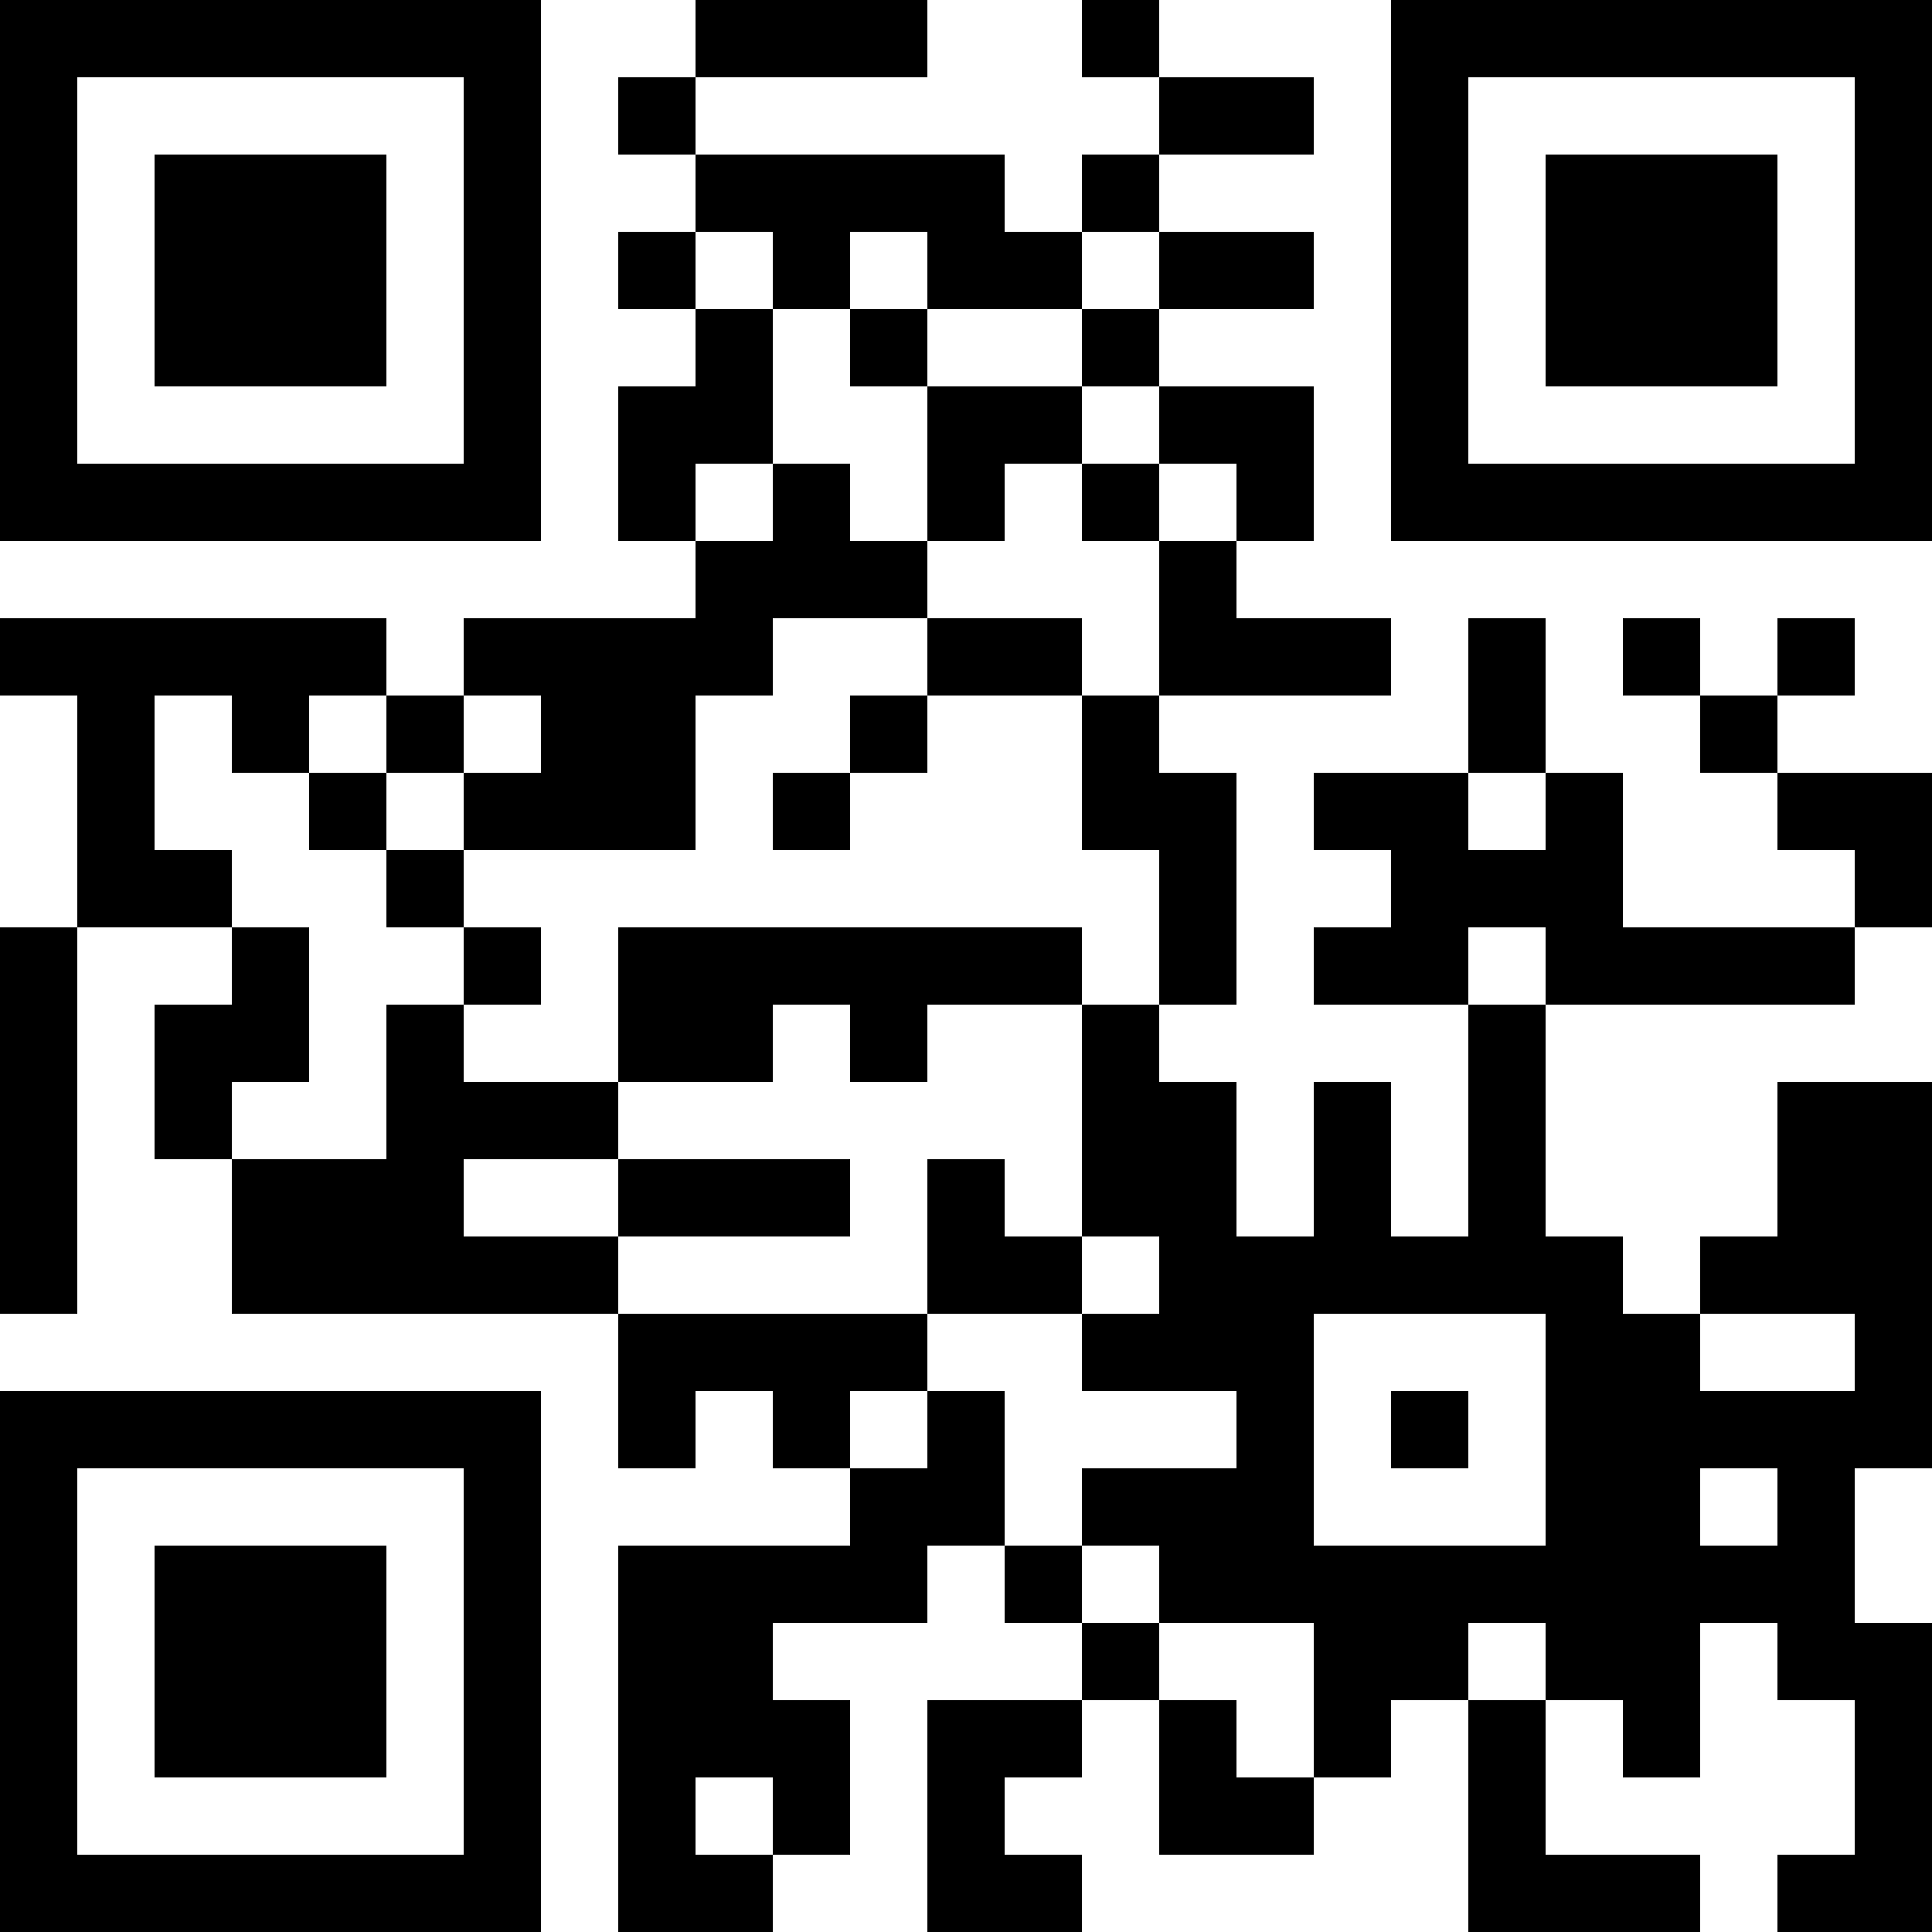 <?xml version="1.0" encoding="UTF-8"?>
<svg xmlns="http://www.w3.org/2000/svg" version="1.1" width="100" height="100" viewBox="0 0 100 100"><rect x="0" y="0" width="100" height="100" fill="#ffffff"/><g transform="scale(4)"><g transform="translate(0,0)"><path fill-rule="evenodd" d="M9 0L9 1L8 1L8 2L9 2L9 3L8 3L8 4L9 4L9 5L8 5L8 7L9 7L9 8L6 8L6 9L5 9L5 8L0 8L0 9L1 9L1 12L0 12L0 17L1 17L1 12L3 12L3 13L2 13L2 15L3 15L3 17L8 17L8 19L9 19L9 18L10 18L10 19L11 19L11 20L8 20L8 25L10 25L10 24L11 24L11 22L10 22L10 21L12 21L12 20L13 20L13 21L14 21L14 22L12 22L12 25L14 25L14 24L13 24L13 23L14 23L14 22L15 22L15 24L17 24L17 23L18 23L18 22L19 22L19 25L22 25L22 24L20 24L20 22L21 22L21 23L22 23L22 21L23 21L23 22L24 22L24 24L23 24L23 25L25 25L25 21L24 21L24 19L25 19L25 14L23 14L23 16L22 16L22 17L21 17L21 16L20 16L20 13L24 13L24 12L25 12L25 10L23 10L23 9L24 9L24 8L23 8L23 9L22 9L22 8L21 8L21 9L22 9L22 10L23 10L23 11L24 11L24 12L21 12L21 10L20 10L20 8L19 8L19 10L17 10L17 11L18 11L18 12L17 12L17 13L19 13L19 16L18 16L18 14L17 14L17 16L16 16L16 14L15 14L15 13L16 13L16 10L15 10L15 9L18 9L18 8L16 8L16 7L17 7L17 5L15 5L15 4L17 4L17 3L15 3L15 2L17 2L17 1L15 1L15 0L14 0L14 1L15 1L15 2L14 2L14 3L13 3L13 2L9 2L9 1L12 1L12 0ZM9 3L9 4L10 4L10 6L9 6L9 7L10 7L10 6L11 6L11 7L12 7L12 8L10 8L10 9L9 9L9 11L6 11L6 10L7 10L7 9L6 9L6 10L5 10L5 9L4 9L4 10L3 10L3 9L2 9L2 11L3 11L3 12L4 12L4 14L3 14L3 15L5 15L5 13L6 13L6 14L8 14L8 15L6 15L6 16L8 16L8 17L12 17L12 18L11 18L11 19L12 19L12 18L13 18L13 20L14 20L14 21L15 21L15 22L16 22L16 23L17 23L17 21L15 21L15 20L14 20L14 19L16 19L16 18L14 18L14 17L15 17L15 16L14 16L14 13L15 13L15 11L14 11L14 9L15 9L15 7L16 7L16 6L15 6L15 5L14 5L14 4L15 4L15 3L14 3L14 4L12 4L12 3L11 3L11 4L10 4L10 3ZM11 4L11 5L12 5L12 7L13 7L13 6L14 6L14 7L15 7L15 6L14 6L14 5L12 5L12 4ZM12 8L12 9L11 9L11 10L10 10L10 11L11 11L11 10L12 10L12 9L14 9L14 8ZM4 10L4 11L5 11L5 12L6 12L6 13L7 13L7 12L6 12L6 11L5 11L5 10ZM19 10L19 11L20 11L20 10ZM8 12L8 14L10 14L10 13L11 13L11 14L12 14L12 13L14 13L14 12ZM19 12L19 13L20 13L20 12ZM8 15L8 16L11 16L11 15ZM12 15L12 17L14 17L14 16L13 16L13 15ZM17 17L17 20L20 20L20 17ZM22 17L22 18L24 18L24 17ZM18 18L18 19L19 19L19 18ZM22 19L22 20L23 20L23 19ZM19 21L19 22L20 22L20 21ZM9 23L9 24L10 24L10 23ZM0 0L0 7L7 7L7 0ZM1 1L1 6L6 6L6 1ZM2 2L2 5L5 5L5 2ZM18 0L18 7L25 7L25 0ZM19 1L19 6L24 6L24 1ZM20 2L20 5L23 5L23 2ZM0 18L0 25L7 25L7 18ZM1 19L1 24L6 24L6 19ZM2 20L2 23L5 23L5 20Z" fill="#000000"/></g></g></svg>
